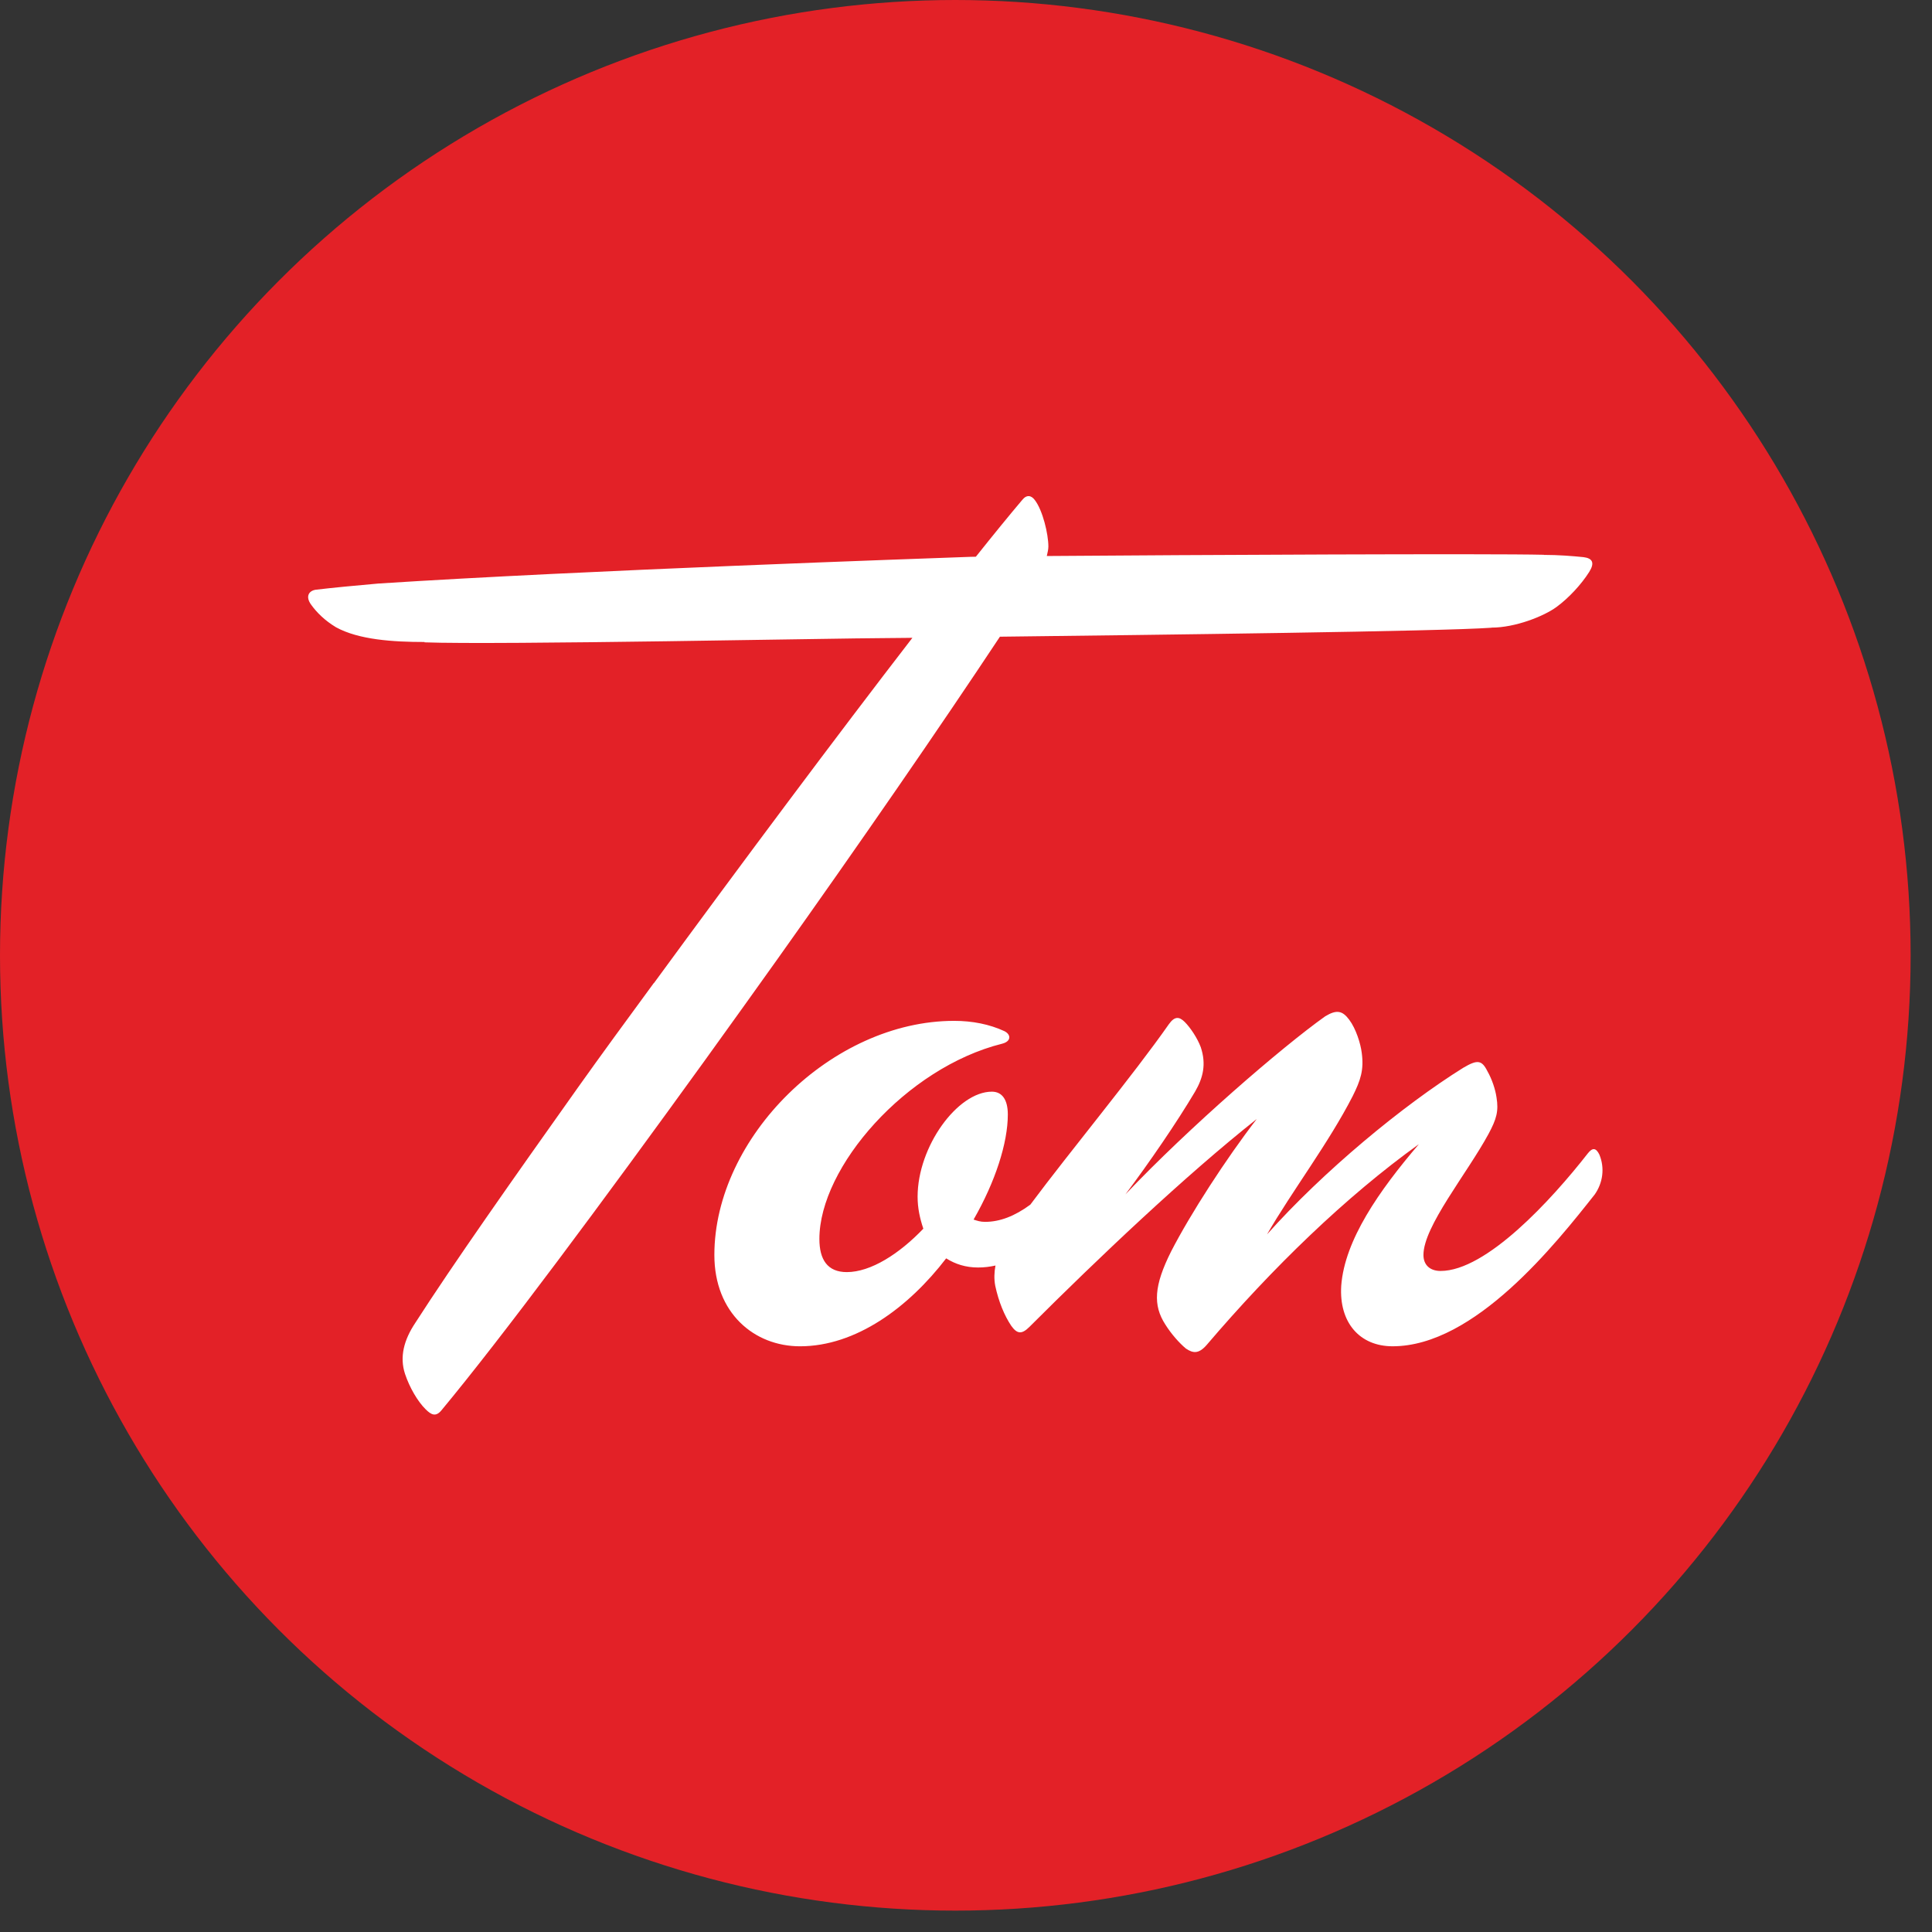 <?xml version="1.0" encoding="UTF-8"?> <!-- Generator: Adobe Illustrator 15.0.0, SVG Export Plug-In . SVG Version: 6.00 Build 0) --> <svg xmlns="http://www.w3.org/2000/svg" xmlns:xlink="http://www.w3.org/1999/xlink" x="0px" y="0px" width="116.667px" height="116.667px" viewBox="0 0 116.667 116.667" xml:space="preserve"><rect x="0" y="0" width="116.667" height="116.667" fill="#333333" stroke="none"/> <g id="Layer_3"> </g> <g id="Layer_2"> <g> <circle fill="#E32127" cx="57.688" cy="57.688" r="57.688"></circle> <g> <path fill="#FFFFFF" d="M95.886,69.645c-2.207,2.827-6.137,7.104-8.895,7.104c-0.622,0-1.034-0.345-1.034-0.966 c0-1.725,2.62-4.894,3.931-7.31c0.481-0.896,0.619-1.378,0.481-2.206c-0.069-0.483-0.275-1.104-0.552-1.586 c-0.344-0.69-0.62-0.69-1.447-0.207c-3.654,2.275-8.482,6.275-11.86,10.068c1.517-2.623,3.722-5.518,5.171-8.345 c0.481-0.965,0.689-1.586,0.55-2.619c-0.068-0.553-0.344-1.45-0.758-2.002c-0.412-0.55-0.758-0.621-1.447-0.206 c-2.619,1.862-8.206,6.688-12.068,10.757c1.449-1.931,3.104-4.345,4.207-6.206c0.482-0.827,0.69-1.656,0.344-2.689 c-0.207-0.55-0.621-1.171-0.965-1.517c-0.344-0.345-0.621-0.345-0.964,0.138c-2.129,3.047-5.917,7.613-8.363,10.892 c-0.94,0.692-1.839,1.039-2.738,1.039c-0.275,0-0.481-0.069-0.688-0.138c1.309-2.276,2.068-4.622,2.068-6.345 c0-0.897-0.345-1.379-0.964-1.379c-2.07,0-4.484,3.311-4.484,6.344c0,0.689,0.138,1.31,0.346,1.93 c-1.449,1.517-3.172,2.622-4.622,2.622c-1.17,0-1.655-0.758-1.655-2.001c0-4.343,5.242-10.343,11.034-11.791 c0.553-0.138,0.553-0.552,0.139-0.758c-0.896-0.415-1.931-0.622-3.034-0.622c-7.38,0-14.481,7.034-14.481,14.136 c0,3.516,2.414,5.516,5.171,5.516c3.379,0,6.552-2.344,8.827-5.31c0.55,0.345,1.171,0.552,1.93,0.552 c0.359,0,0.709-0.043,1.047-0.119c-0.072,0.396-0.094,0.799-0.014,1.222c0.206,0.964,0.55,1.793,0.964,2.414 c0.344,0.482,0.621,0.551,1.103,0.067c4.139-4.137,9.447-9.17,13.723-12.549c-1.862,2.414-4,5.722-5.171,7.998 c-1.035,2.069-1.104,3.242-0.346,4.413c0.346,0.553,0.829,1.105,1.241,1.449c0.415,0.277,0.758,0.345,1.243-0.206 c3.999-4.689,8.412-8.964,12.825-12.136c-2.414,2.825-4.483,5.792-4.689,8.55c-0.138,2.207,1.102,3.654,3.102,3.654 c4.966,0,9.863-6.205,12.208-9.17c0.483-0.691,0.621-1.586,0.275-2.413C96.369,69.299,96.163,69.299,95.886,69.645z"></path> <path fill="#FFFFFF" d="M60.382,38.448c9.393-0.112,26.711-0.322,29.68-0.542c0.001-0.001,0.001-0.004,0.004-0.006 c1.439,0,3.154-0.686,3.911-1.235c0.756-0.55,1.511-1.373,1.99-2.127c0.344-0.549,0.205-0.825-0.343-0.894 c-0.685-0.068-1.509-0.136-2.403-0.136c0.002-0.001,0.005-0.003,0.006-0.007c-3.165-0.08-21.264,0.007-30.014,0.075 c0.039-0.191,0.095-0.384,0.095-0.571c0-0.753-0.342-2.195-0.823-2.814c-0.206-0.274-0.482-0.344-0.757,0 c-0.795,0.94-1.743,2.102-2.799,3.428c-0.134,0.002-0.248,0.004-0.322,0.006c-2.81,0.104-23.303,0.806-35.761,1.613 c-1.434,0.125-2.728,0.25-3.79,0.375c-0.412,0.068-0.618,0.411-0.276,0.891c0.344,0.48,0.825,0.961,1.509,1.374 c1.374,0.754,3.434,0.89,5.355,0.89c-0.005,0.008-0.009,0.014-0.015,0.021c4.387,0.165,25.328-0.255,27.701-0.255 c0.45-0.001,0.9-0.008,1.351-0.013c0.113-0.001,0.254-0.004,0.416-0.006c-4.593,5.953-10.262,13.548-15.605,20.847h-0.01 c-1.553,2.112-3.288,4.487-4.581,6.308c-3.982,5.607-7.546,10.671-9.822,14.213c-0.687,1.029-0.961,2.057-0.619,3.089 c0.275,0.82,0.756,1.647,1.237,2.125c0.342,0.342,0.617,0.481,0.959,0.069c3.677-4.426,9.719-12.569,15.914-21.141 c1.524-2.112,3.176-4.422,4.33-6.04C51.918,50.932,56.726,43.964,60.382,38.448z"></path> </g> </g> </g> </svg> 